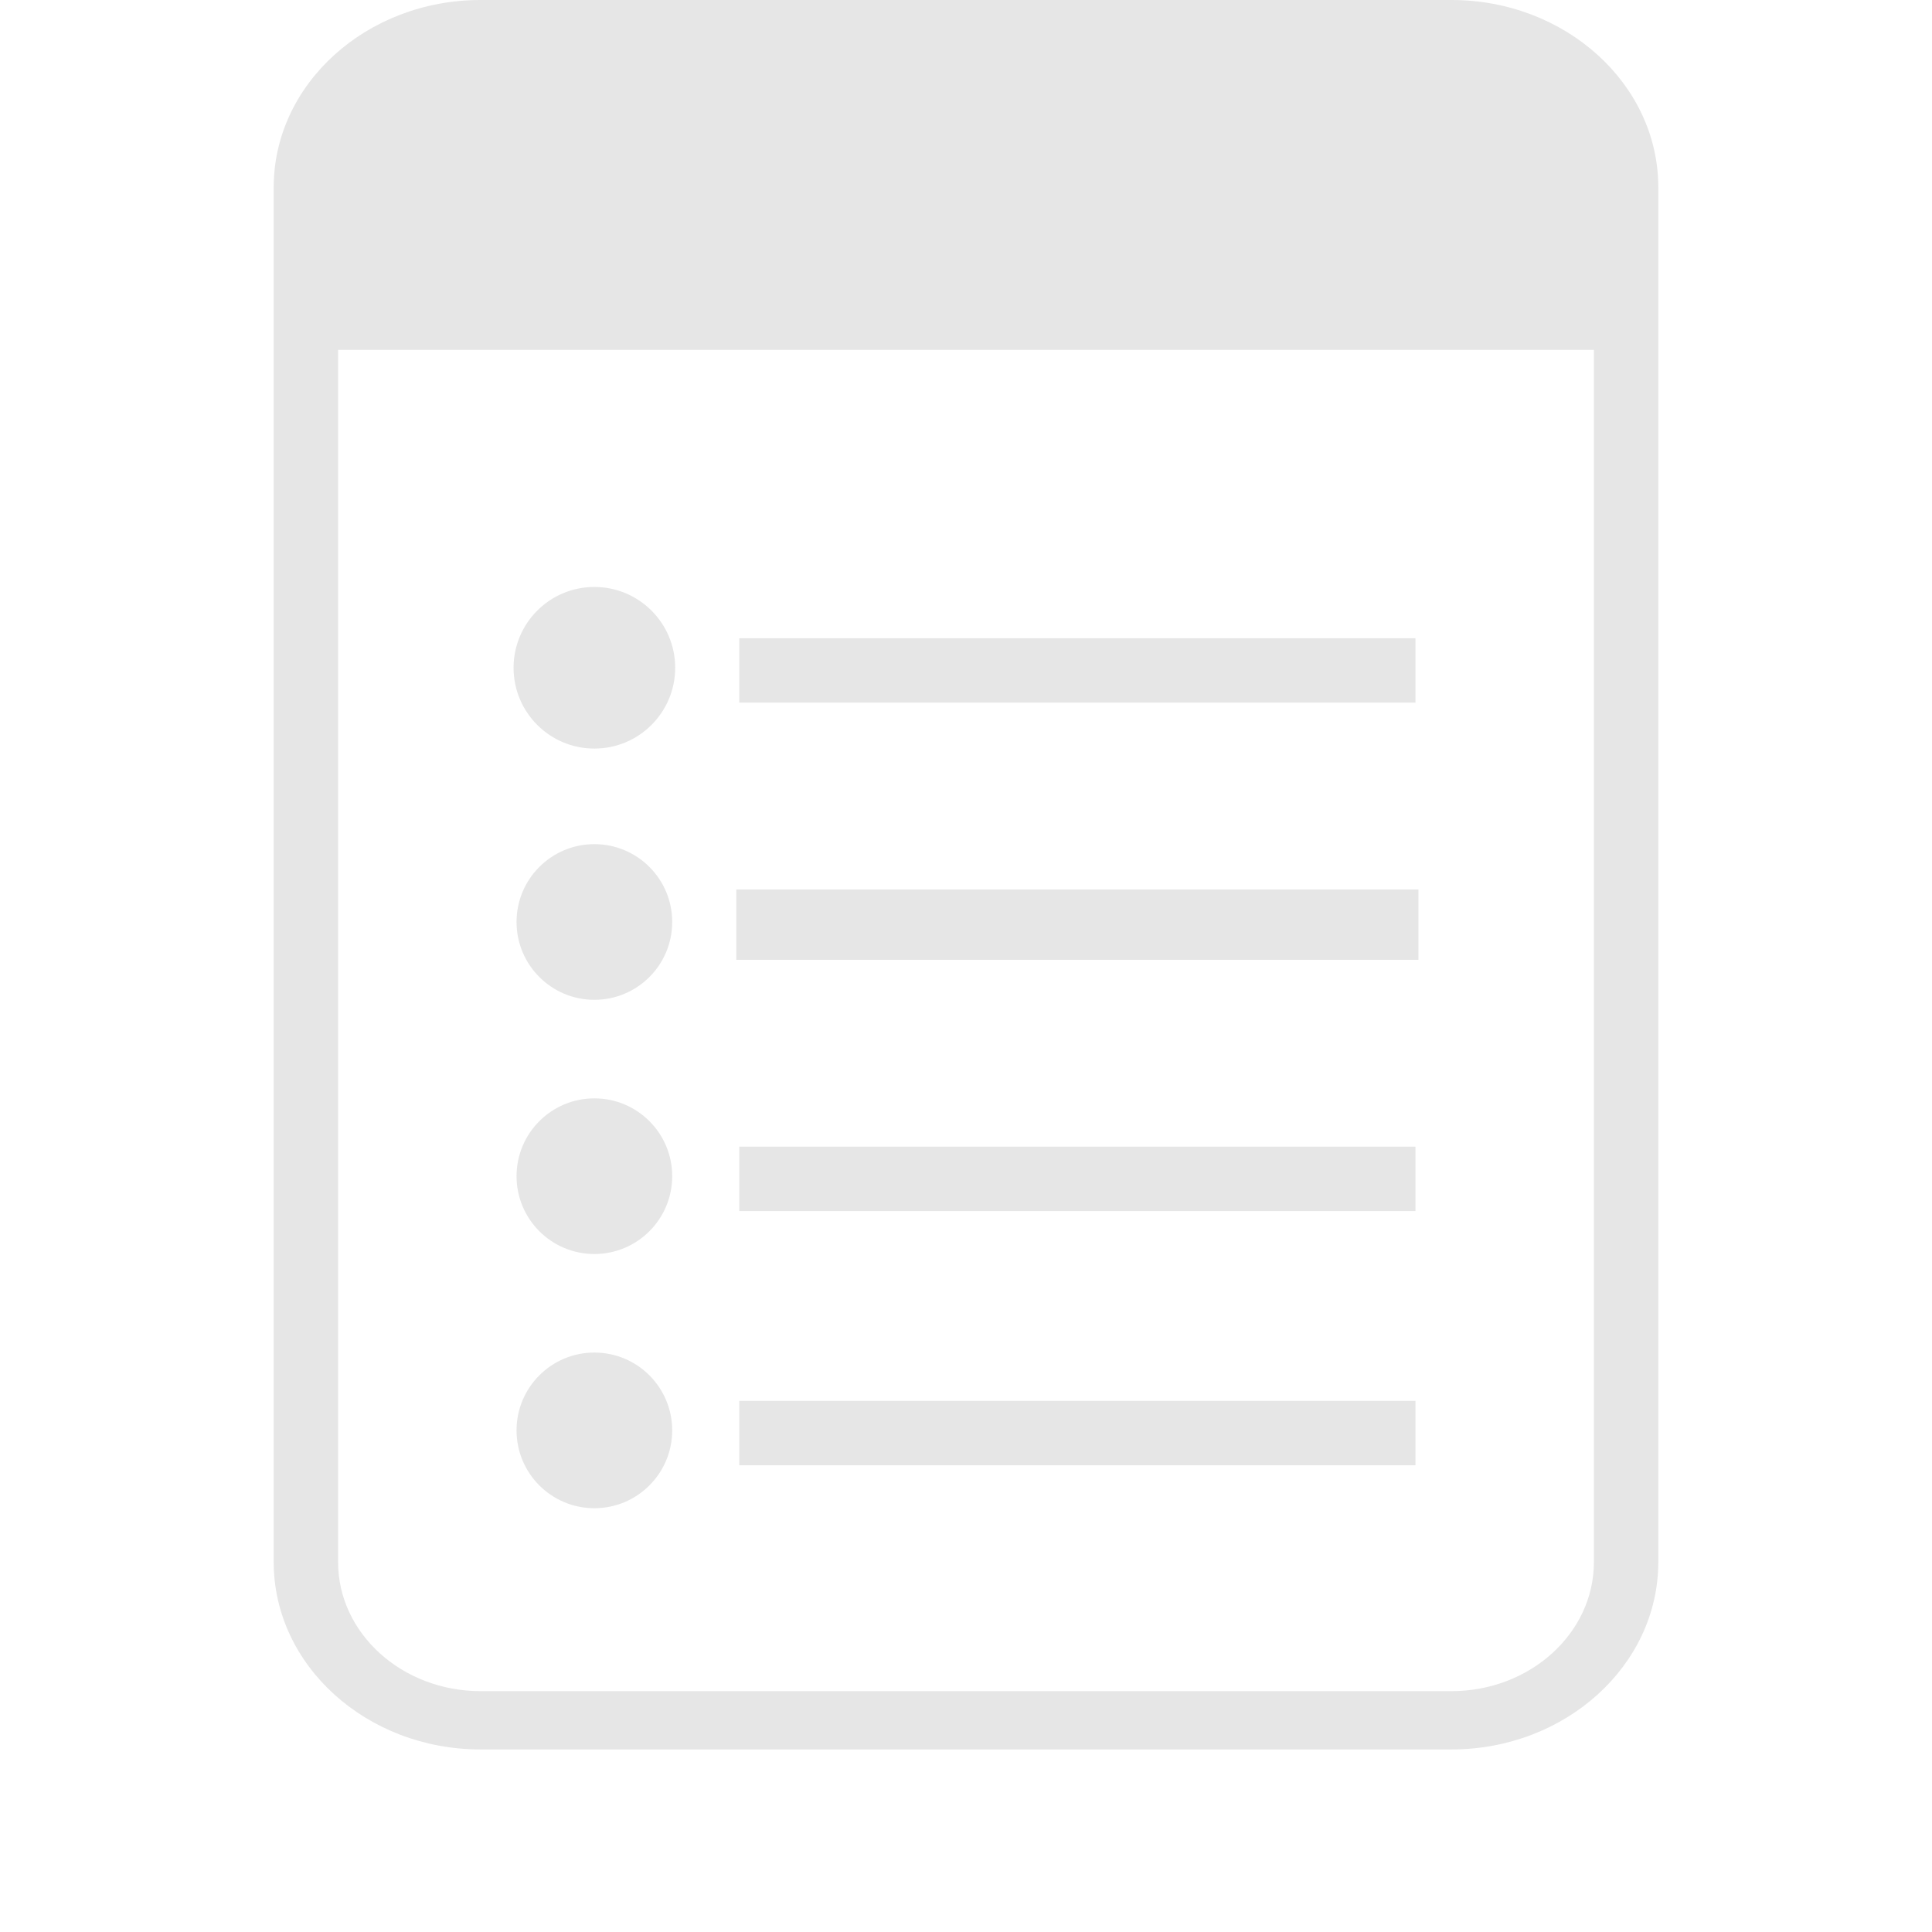 <?xml version="1.0" encoding="utf-8"?>
<!-- Generator: Adobe Illustrator 16.0.0, SVG Export Plug-In . SVG Version: 6.00 Build 0)  -->
<!DOCTYPE svg PUBLIC "-//W3C//DTD SVG 1.1//EN" "http://www.w3.org/Graphics/SVG/1.1/DTD/svg11.dtd">
<svg version="1.1" id="Capa_1" xmlns="http://www.w3.org/2000/svg" xmlns:xlink="http://www.w3.org/1999/xlink" x="0px" y="0px"
	 width="324px" height="324px" viewBox="0 0 324 324" enable-background="new 0 0 324 324" xml:space="preserve">
<path fill="#E6E6E6" d="M80.588,293.386h162.818c19.132,0,34.693-14.093,34.693-31.41V31.41C278.1,14.091,262.538,0,243.411,0
	H80.588C61.462,0,45.9,14.091,45.9,31.41v230.559C45.9,279.293,61.462,293.386,80.588,293.386z M56.7,58.677h210.6v203.299
	c0,11.928-10.716,21.633-23.889,21.633H80.588c-13.17,0-23.889-9.705-23.889-21.633L56.7,58.677L56.7,58.677z"/>
<circle fill="#E6E6E6" stroke="#E6E6E6" stroke-miterlimit="10" cx="99.678" cy="111.986" r="13.052"/>
<rect x="123.978" y="107.034" fill="#E6E6E6" width="113.397" height="10.8"/>
<circle fill="#E6E6E6" cx="99.677" cy="239.878" r="13.052"/>
<rect x="123.977" y="234.927" fill="#E6E6E6" width="113.398" height="10.8"/>
<circle fill="#E6E6E6" cx="99.678" cy="154.617" r="13.053"/>
<rect x="123.978" y="149.663" fill="#E6E6E6" stroke="#E6E6E6" stroke-miterlimit="10" width="113.397" height="10.802"/>
<circle fill="#E6E6E6" cx="99.678" cy="197.249" r="13.052"/>
<rect x="123.978" y="192.297" fill="#E6E6E6" width="113.397" height="10.799"/>
</svg>
